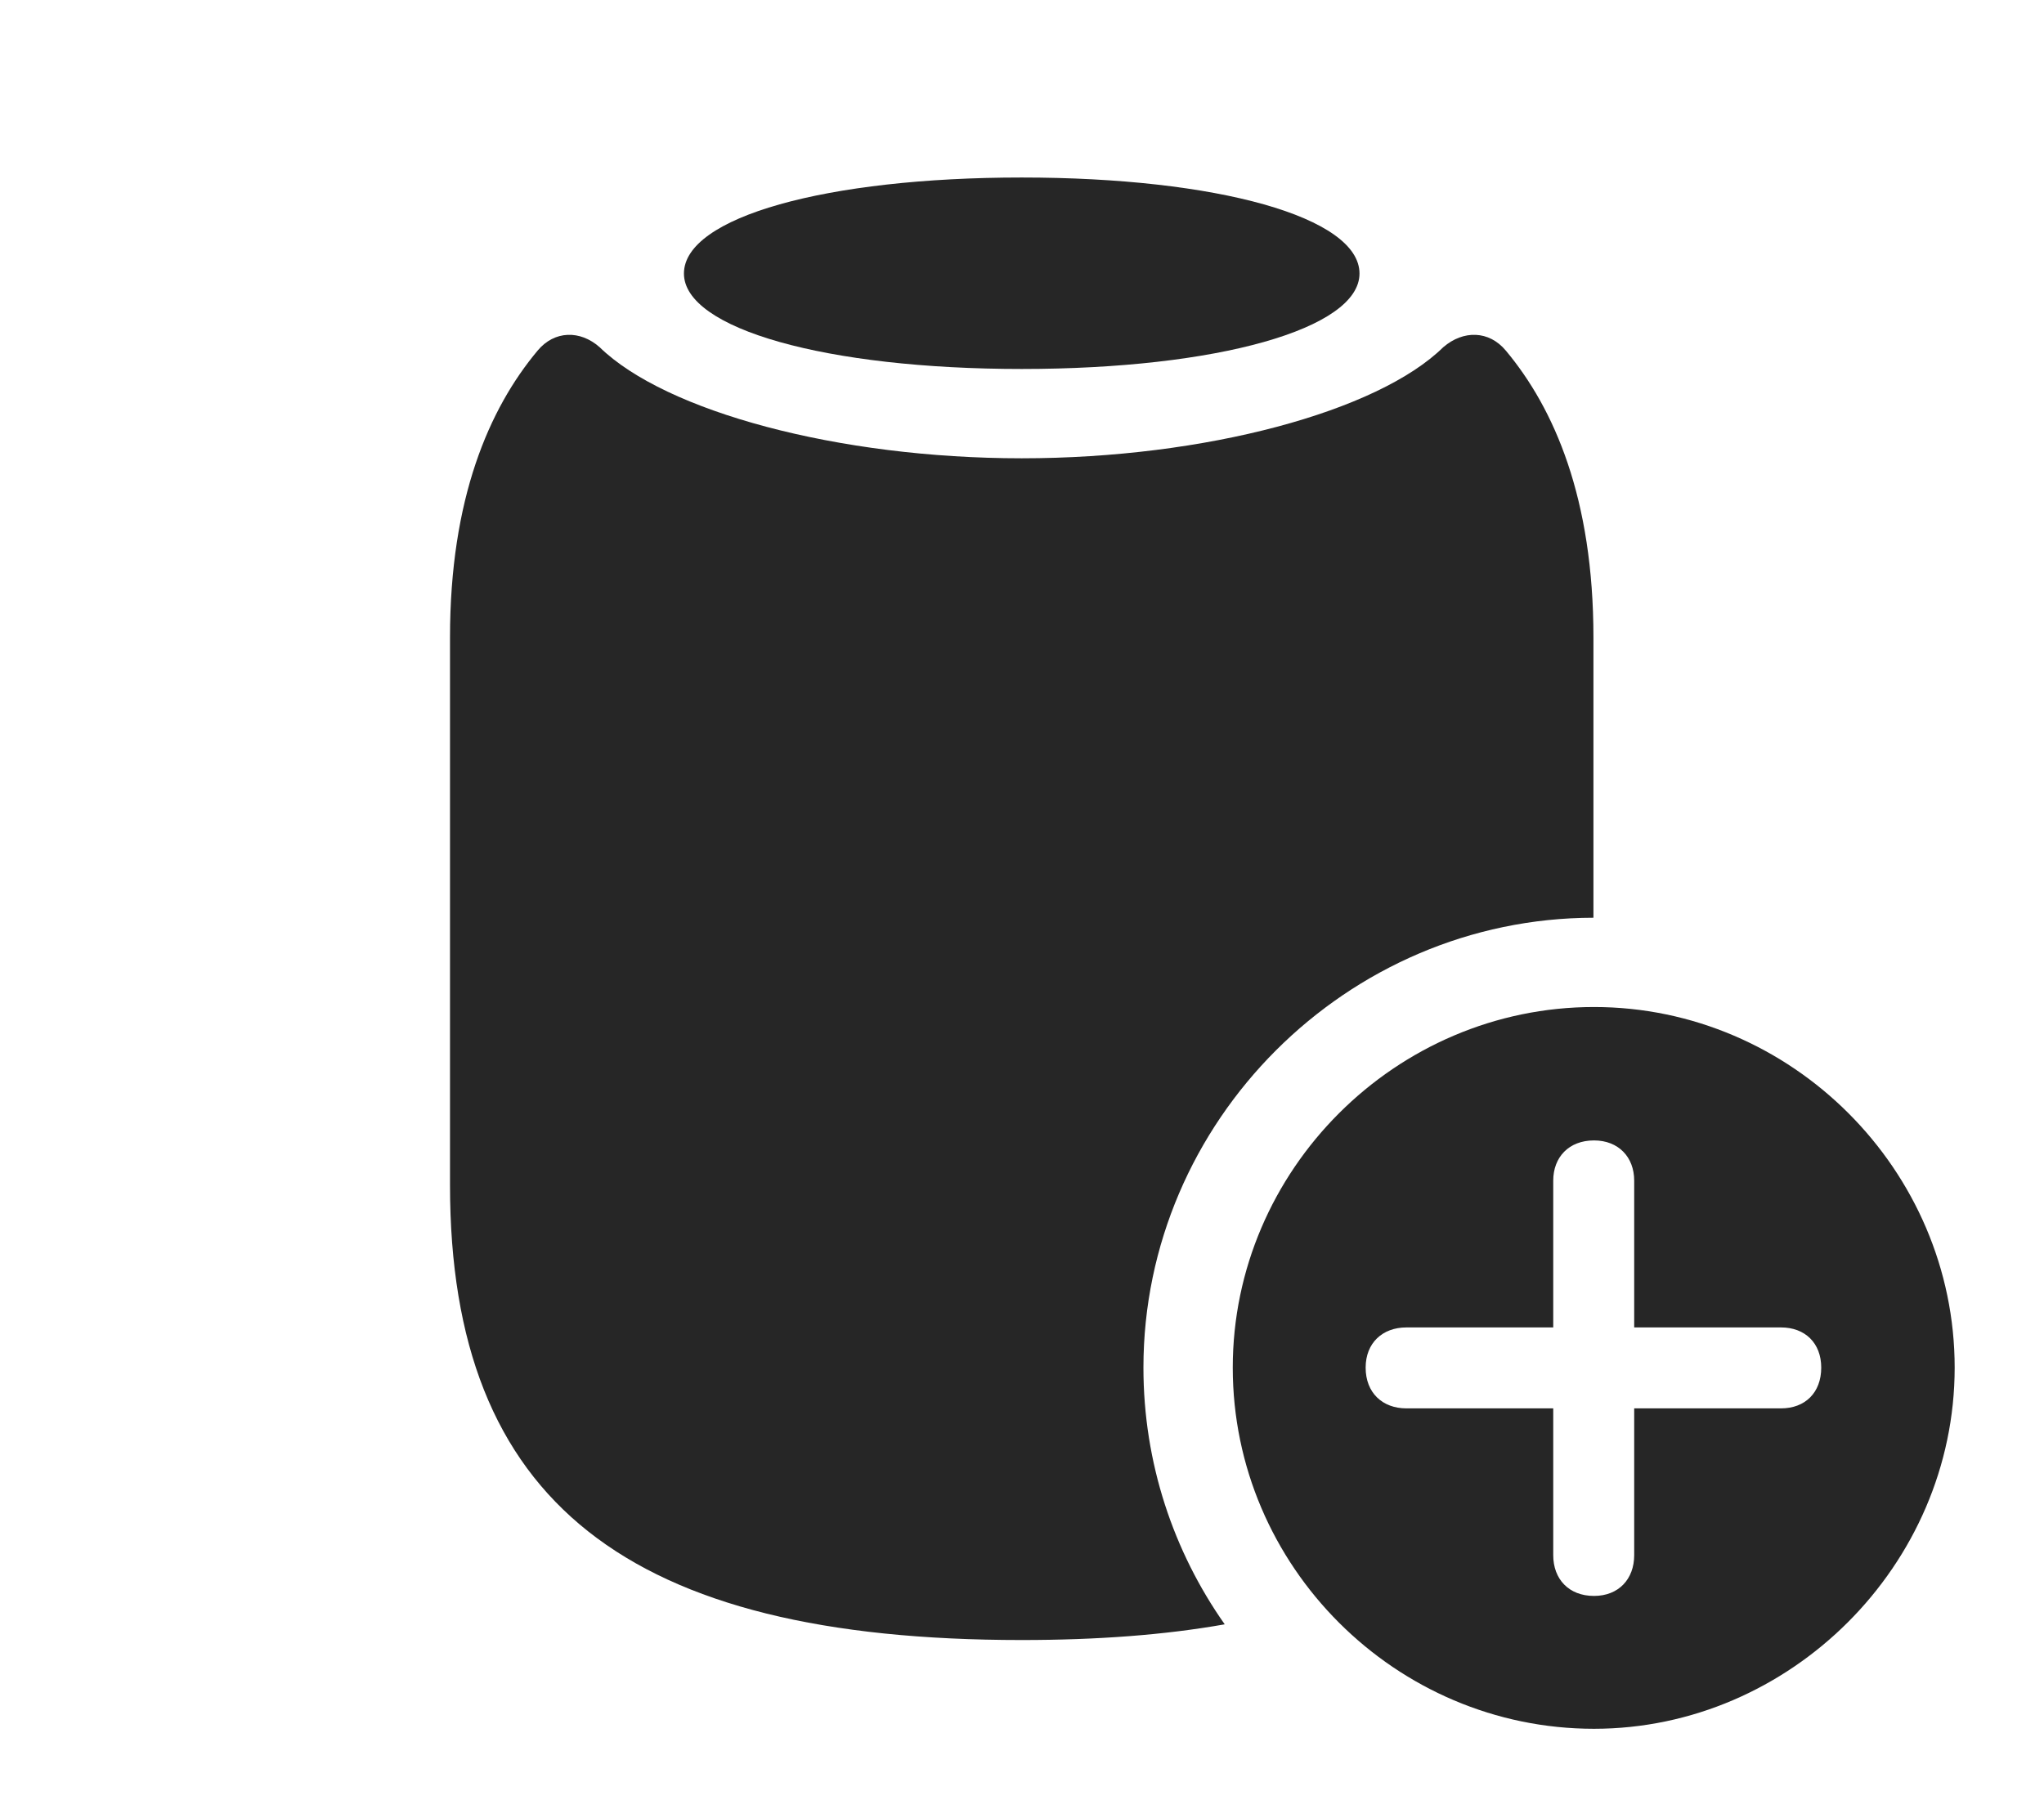 <?xml version="1.0" encoding="UTF-8"?>
<!--Generator: Apple Native CoreSVG 326-->
<!DOCTYPE svg
PUBLIC "-//W3C//DTD SVG 1.1//EN"
       "http://www.w3.org/Graphics/SVG/1.1/DTD/svg11.dtd">
<svg version="1.1" xmlns="http://www.w3.org/2000/svg" xmlns:xlink="http://www.w3.org/1999/xlink" viewBox="0 0 915.25 814.25">
 <g>
  <rect height="814.25" opacity="0" width="915.25" x="0" y="0"/>
  <path d="M674.25 157C696 183 713.5 223.25 713.5 285.5L713.5 411.013C603.111 411.139 512 502.084 512 612.5C512 655.176 525.451 694.858 548.398 727.468C521.622 732.218 491.335 734.5 457.5 734.5C281.25 734.5 201.5 672.75 201.5 530.75L201.5 285.5C201.5 223.25 219 183 240.75 157C248.25 148 259.75 147.75 268.5 155.5C298 184.25 375.25 205.25 457.5 205.25C539.75 205.25 617 184.25 646.25 155.5C655.25 147.75 666.75 148 674.25 157Z" fill="black" fill-opacity="0.85"/>
  <path d="M608.75 122.5C608.75 147.25 545 165.25 457.5 165.25C370 165.25 306.25 147.25 306.25 122.5C306.25 97.25 370 79.5 457.5 79.5C545 79.5 608.75 97.25 608.75 122.5Z" fill="black" fill-opacity="0.85"/>
  <path d="M875.25 612.5C875.25 701 801.5 774.25 713.75 774.25C625 774.25 552 701.5 552 612.5C552 524 625 451 713.75 451C802.25 451 875.25 524 875.25 612.5ZM695.5 528.75L695.5 594.5L629.75 594.5C619 594.5 611.5 601.5 611.5 612.5C611.5 623.75 619 630.75 629.75 630.75L695.5 630.75L695.5 696.5C695.5 707.25 702.5 714.75 713.75 714.75C724.75 714.75 731.75 707.25 731.75 696.5L731.75 630.75L797.5 630.75C808.25 630.75 815.5 623.75 815.5 612.5C815.5 601.5 808.25 594.5 797.5 594.5L731.75 594.5L731.75 528.75C731.75 518.25 724.75 510.75 713.75 510.75C702.5 510.75 695.5 518.25 695.5 528.75Z" fill="black" fill-opacity="0.85"/>
 </g>
</svg>
